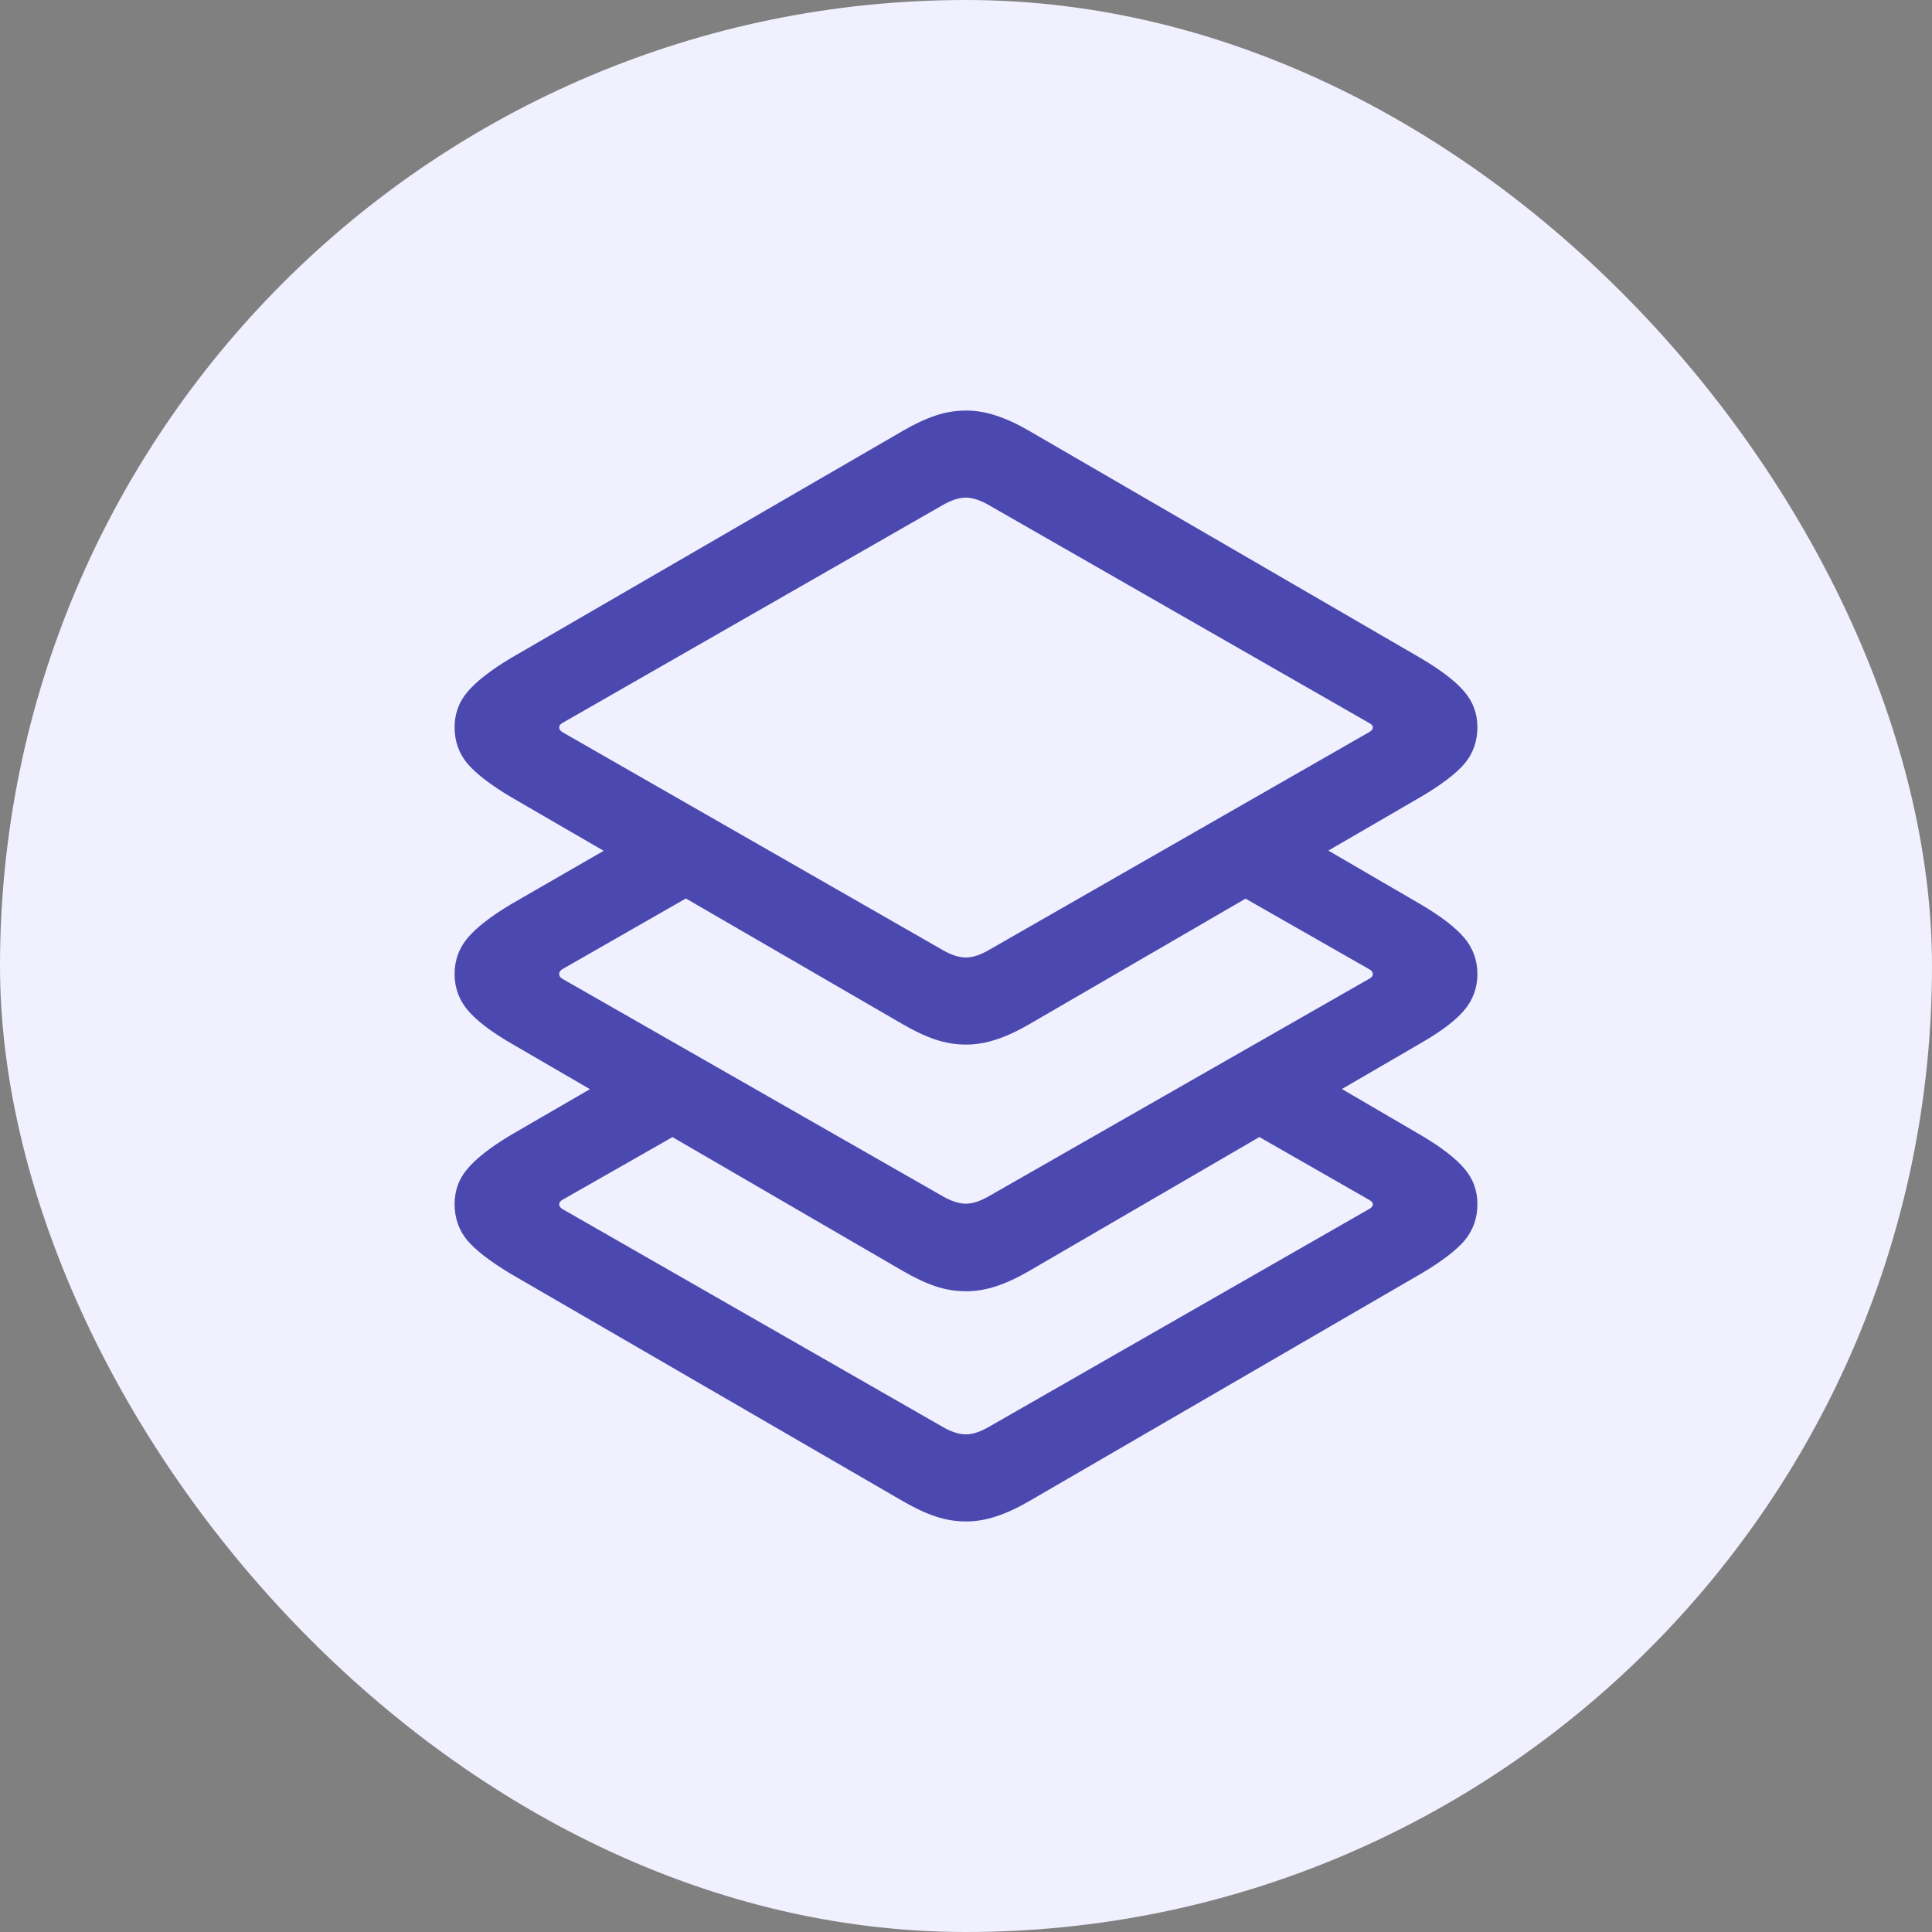 <svg width="40" height="40" viewBox="0 0 40 40" fill="none" xmlns="http://www.w3.org/2000/svg">
<rect x="0" y="0" width="40" height="40" fill="#808080" stroke="none"/>
<rect width="40" height="40" rx="20" fill="#F0F0FE"/>
<path d="M25.336 23.119L26.952 22.062L29.418 23.502C29.839 23.75 30.139 23.982 30.319 24.196C30.498 24.403 30.588 24.648 30.588 24.931C30.588 25.222 30.498 25.474 30.319 25.688C30.139 25.895 29.839 26.123 29.418 26.372L21.316 31.075C21.067 31.22 20.836 31.327 20.622 31.396C20.414 31.465 20.207 31.5 20 31.5C19.786 31.5 19.575 31.465 19.368 31.396C19.161 31.327 18.933 31.22 18.684 31.075L10.572 26.372C10.158 26.123 9.861 25.895 9.681 25.688C9.502 25.474 9.412 25.222 9.412 24.931C9.412 24.648 9.502 24.403 9.681 24.196C9.861 23.982 10.158 23.75 10.572 23.502L13.162 22L14.903 22.984L11.65 24.838C11.601 24.866 11.577 24.897 11.577 24.931C11.577 24.973 11.601 25.008 11.65 25.035L19.534 29.552C19.706 29.649 19.862 29.697 20 29.697C20.131 29.697 20.283 29.649 20.456 29.552L28.34 25.035C28.395 25.008 28.423 24.973 28.423 24.931C28.423 24.897 28.395 24.866 28.34 24.838L25.336 23.119ZM25.108 18.218L26.713 17.151L29.418 18.726C29.839 18.974 30.139 19.206 30.319 19.42C30.498 19.634 30.588 19.883 30.588 20.166C30.588 20.449 30.498 20.698 30.319 20.912C30.139 21.126 29.839 21.354 29.418 21.596L21.316 26.309C21.067 26.454 20.836 26.562 20.622 26.631C20.414 26.7 20.207 26.734 20 26.734C19.786 26.734 19.575 26.7 19.368 26.631C19.161 26.562 18.933 26.454 18.684 26.309L10.572 21.596C10.158 21.354 9.861 21.126 9.681 20.912C9.502 20.698 9.412 20.449 9.412 20.166C9.412 19.883 9.502 19.634 9.681 19.42C9.861 19.206 10.158 18.974 10.572 18.726L13.483 17.047L15.141 18.063L11.65 20.062C11.601 20.09 11.577 20.124 11.577 20.166C11.577 20.207 11.601 20.242 11.65 20.269L19.534 24.776C19.706 24.873 19.862 24.921 20 24.921C20.131 24.921 20.283 24.873 20.456 24.776L28.34 20.269C28.395 20.242 28.423 20.207 28.423 20.166C28.423 20.124 28.395 20.09 28.34 20.062L25.108 18.218ZM20 21.627C19.786 21.627 19.575 21.592 19.368 21.523C19.161 21.454 18.933 21.347 18.684 21.202L10.572 16.498C10.158 16.25 9.861 16.022 9.681 15.814C9.502 15.6 9.412 15.348 9.412 15.058C9.412 14.775 9.502 14.53 9.681 14.322C9.861 14.108 10.158 13.877 10.572 13.628L18.684 8.925C18.933 8.78 19.161 8.673 19.368 8.604C19.575 8.535 19.786 8.5 20 8.5C20.207 8.5 20.414 8.535 20.622 8.604C20.836 8.673 21.067 8.78 21.316 8.925L29.418 13.628C29.839 13.877 30.139 14.108 30.319 14.322C30.498 14.53 30.588 14.775 30.588 15.058C30.588 15.348 30.498 15.6 30.319 15.814C30.139 16.022 29.839 16.25 29.418 16.498L21.316 21.202C21.067 21.347 20.836 21.454 20.622 21.523C20.414 21.592 20.207 21.627 20 21.627ZM20 19.824C20.131 19.824 20.283 19.776 20.456 19.679L28.34 15.162C28.395 15.134 28.423 15.1 28.423 15.058C28.423 15.024 28.395 14.992 28.34 14.965L20.456 10.448C20.283 10.351 20.131 10.303 20 10.303C19.862 10.303 19.706 10.351 19.534 10.448L11.65 14.965C11.601 14.992 11.577 15.024 11.577 15.058C11.577 15.1 11.601 15.134 11.65 15.162L19.534 19.679C19.706 19.776 19.862 19.824 20 19.824Z" fill="#4B49B0"/>
</svg>
